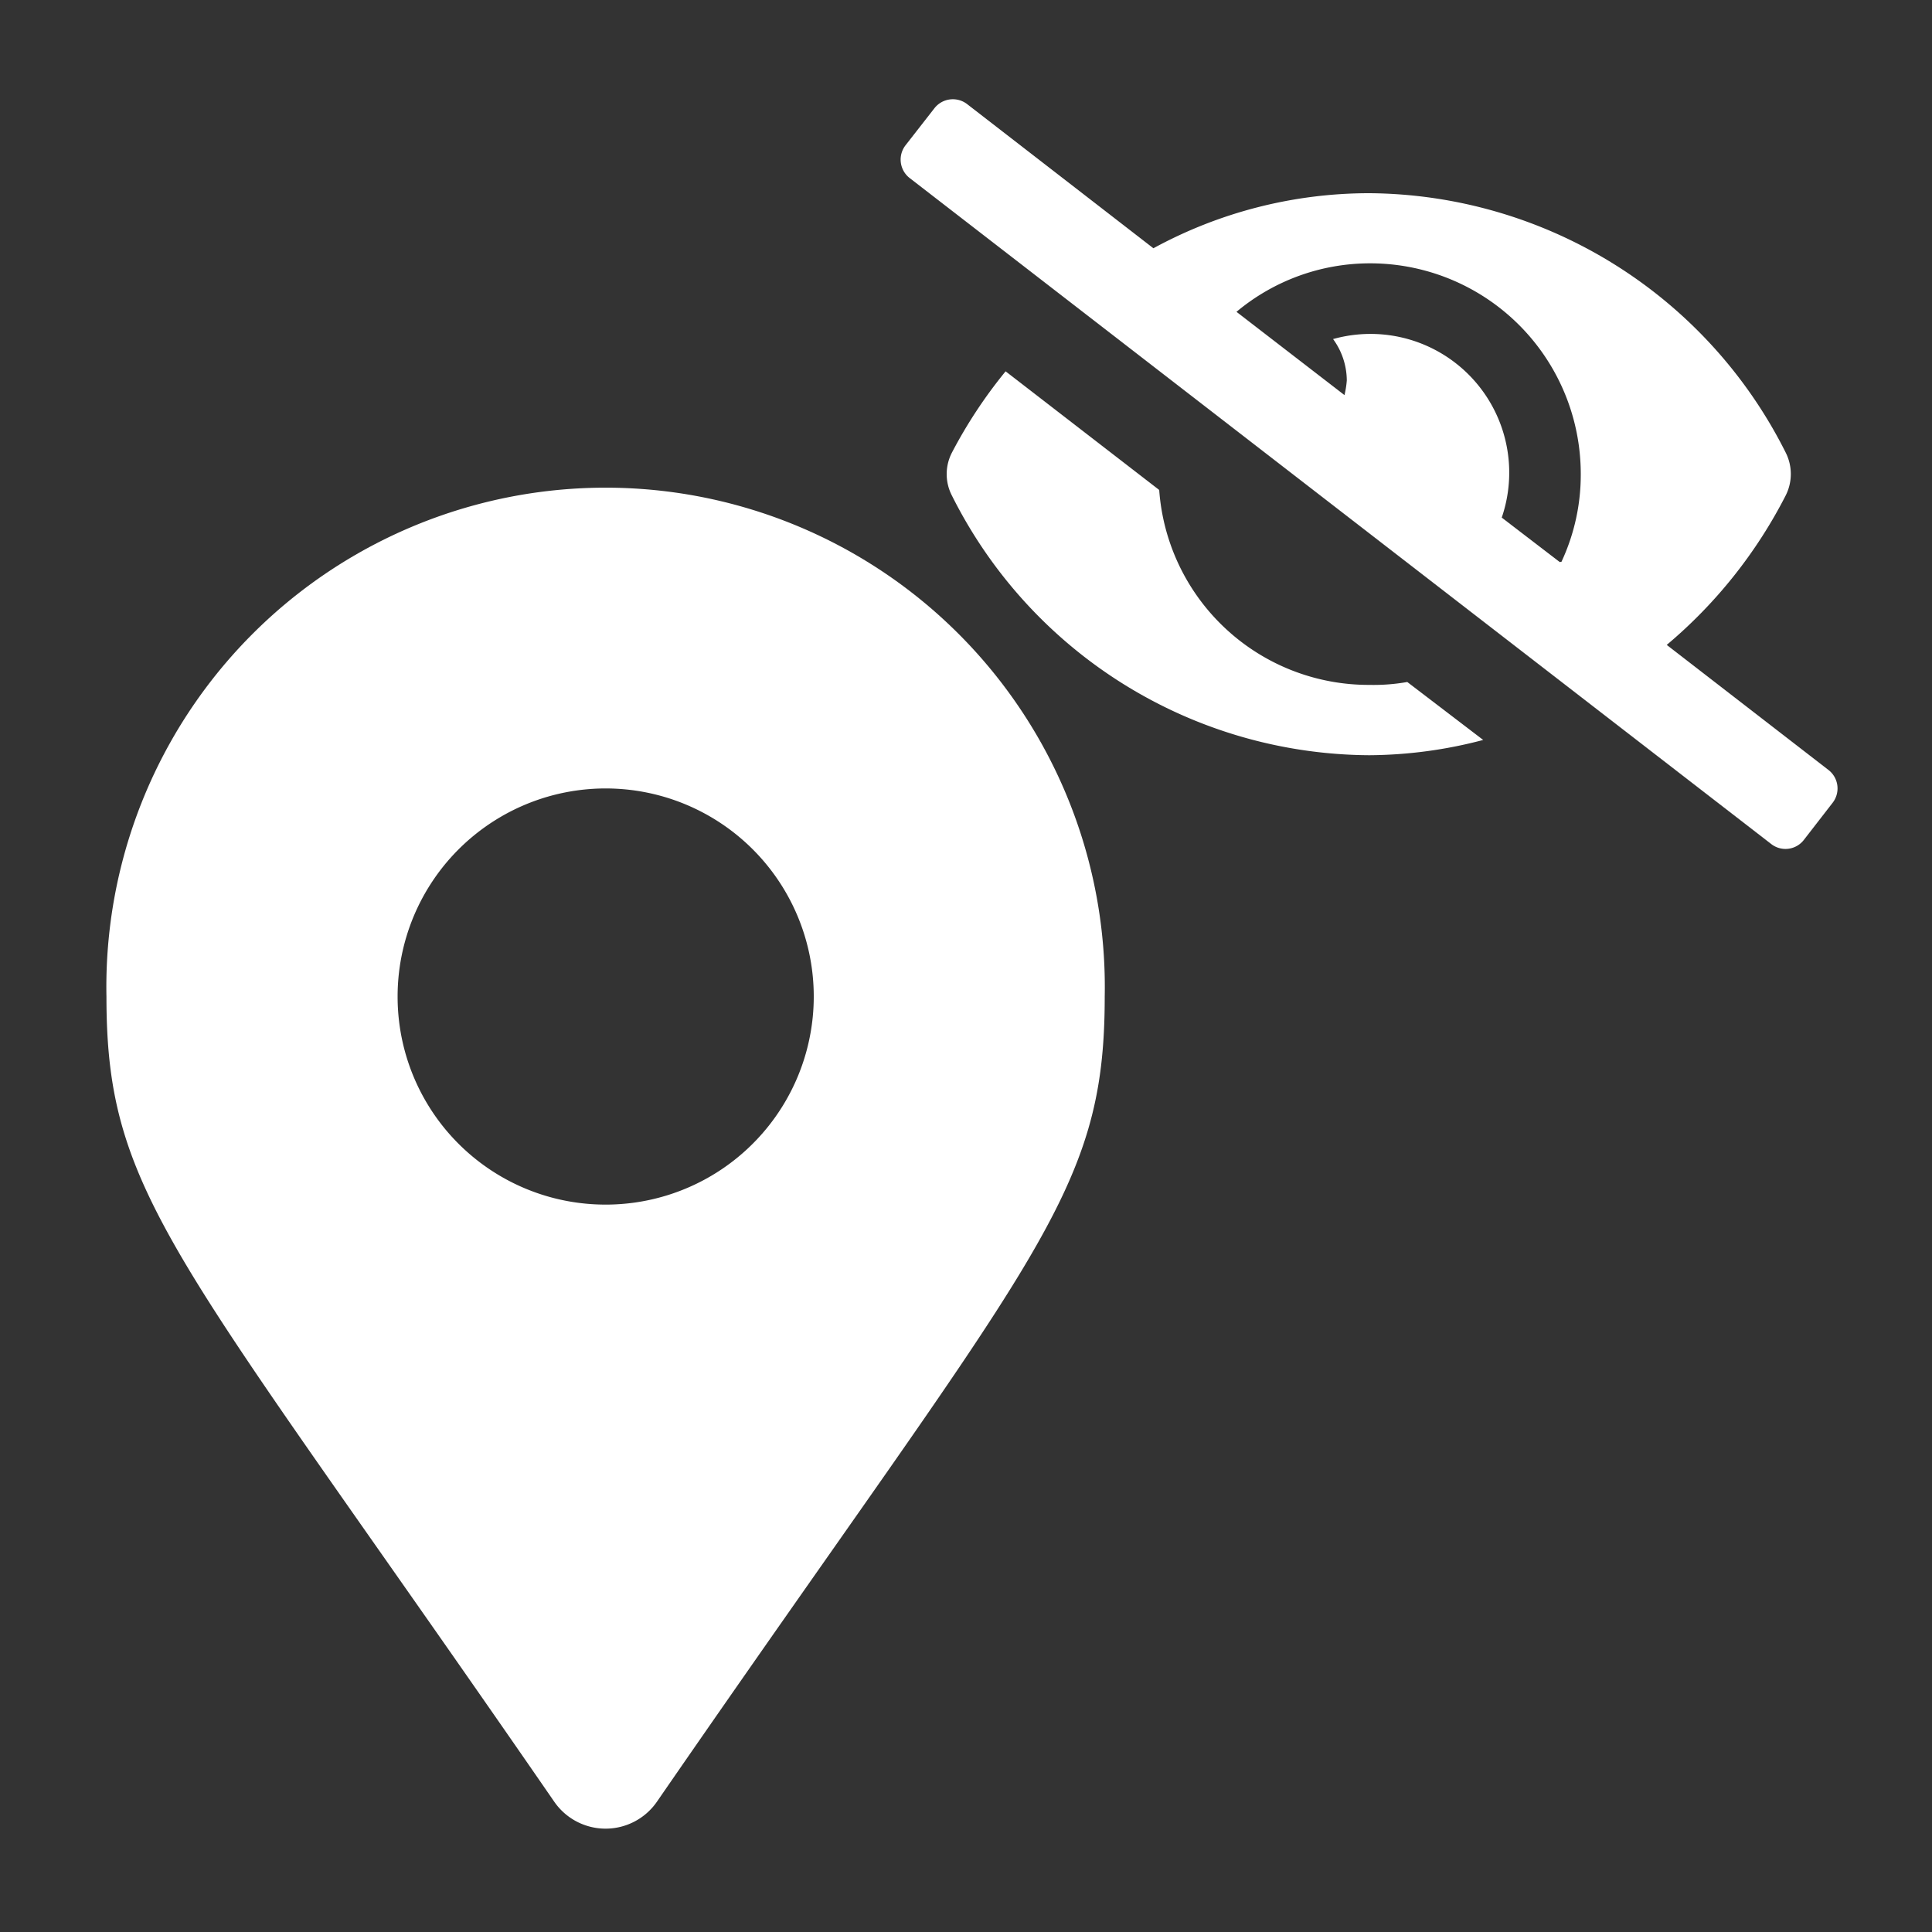 <svg xmlns="http://www.w3.org/2000/svg" viewBox="0 0 100 100"><rect x="0" y="0" width="100" height="100" fill="#333333" stroke="none"/><defs><style>.cls-1{fill:#fff;}</style></defs><title>hide_nodes_white</title><g id="nodes_show_hide"><path id="white" class="cls-1" d="M28.69,93.26C9.14,64.91,5.51,62,5.51,51.59a25.84,25.84,0,1,1,51.67,0C57.18,62,53.55,64.91,34,93.26a3.23,3.23,0,0,1-5.31,0Zm2.66-30.91A10.77,10.77,0,1,0,20.58,51.59,10.76,10.76,0,0,0,31.35,62.35Z"/><path id="white-2" data-name="white" class="cls-1" d="M70.87,35.45A10.87,10.87,0,0,1,60,25.36l-7.95-6.14a24.74,24.74,0,0,0-2.78,4.21,2.42,2.42,0,0,0,0,2.22A24.31,24.31,0,0,0,70.87,39.09a23.52,23.52,0,0,0,5.9-.79l-3.93-3A10.05,10.05,0,0,1,70.87,35.45Zm23.78,4.41-8.38-6.48a24.91,24.91,0,0,0,6.16-7.74,2.46,2.46,0,0,0,0-2.21A24.3,24.3,0,0,0,70.87,10,23.35,23.35,0,0,0,59.7,12.85L50.06,5.39a1.21,1.21,0,0,0-1.7.22h0L46.87,7.52a1.21,1.21,0,0,0,.22,1.7L91.67,43.68a1.2,1.2,0,0,0,1.7-.21h0l1.48-1.91A1.21,1.21,0,0,0,94.65,39.86ZM80.73,29.09l-3-2.3A7.18,7.18,0,0,0,69,17.55a3.66,3.66,0,0,1,.71,2.14,4.81,4.81,0,0,1-.12.76L64,16.14a10.77,10.77,0,0,1,6.91-2.51,10.9,10.9,0,0,1,10.91,10.9h0a10.63,10.63,0,0,1-1,4.55Z"/></g></svg>